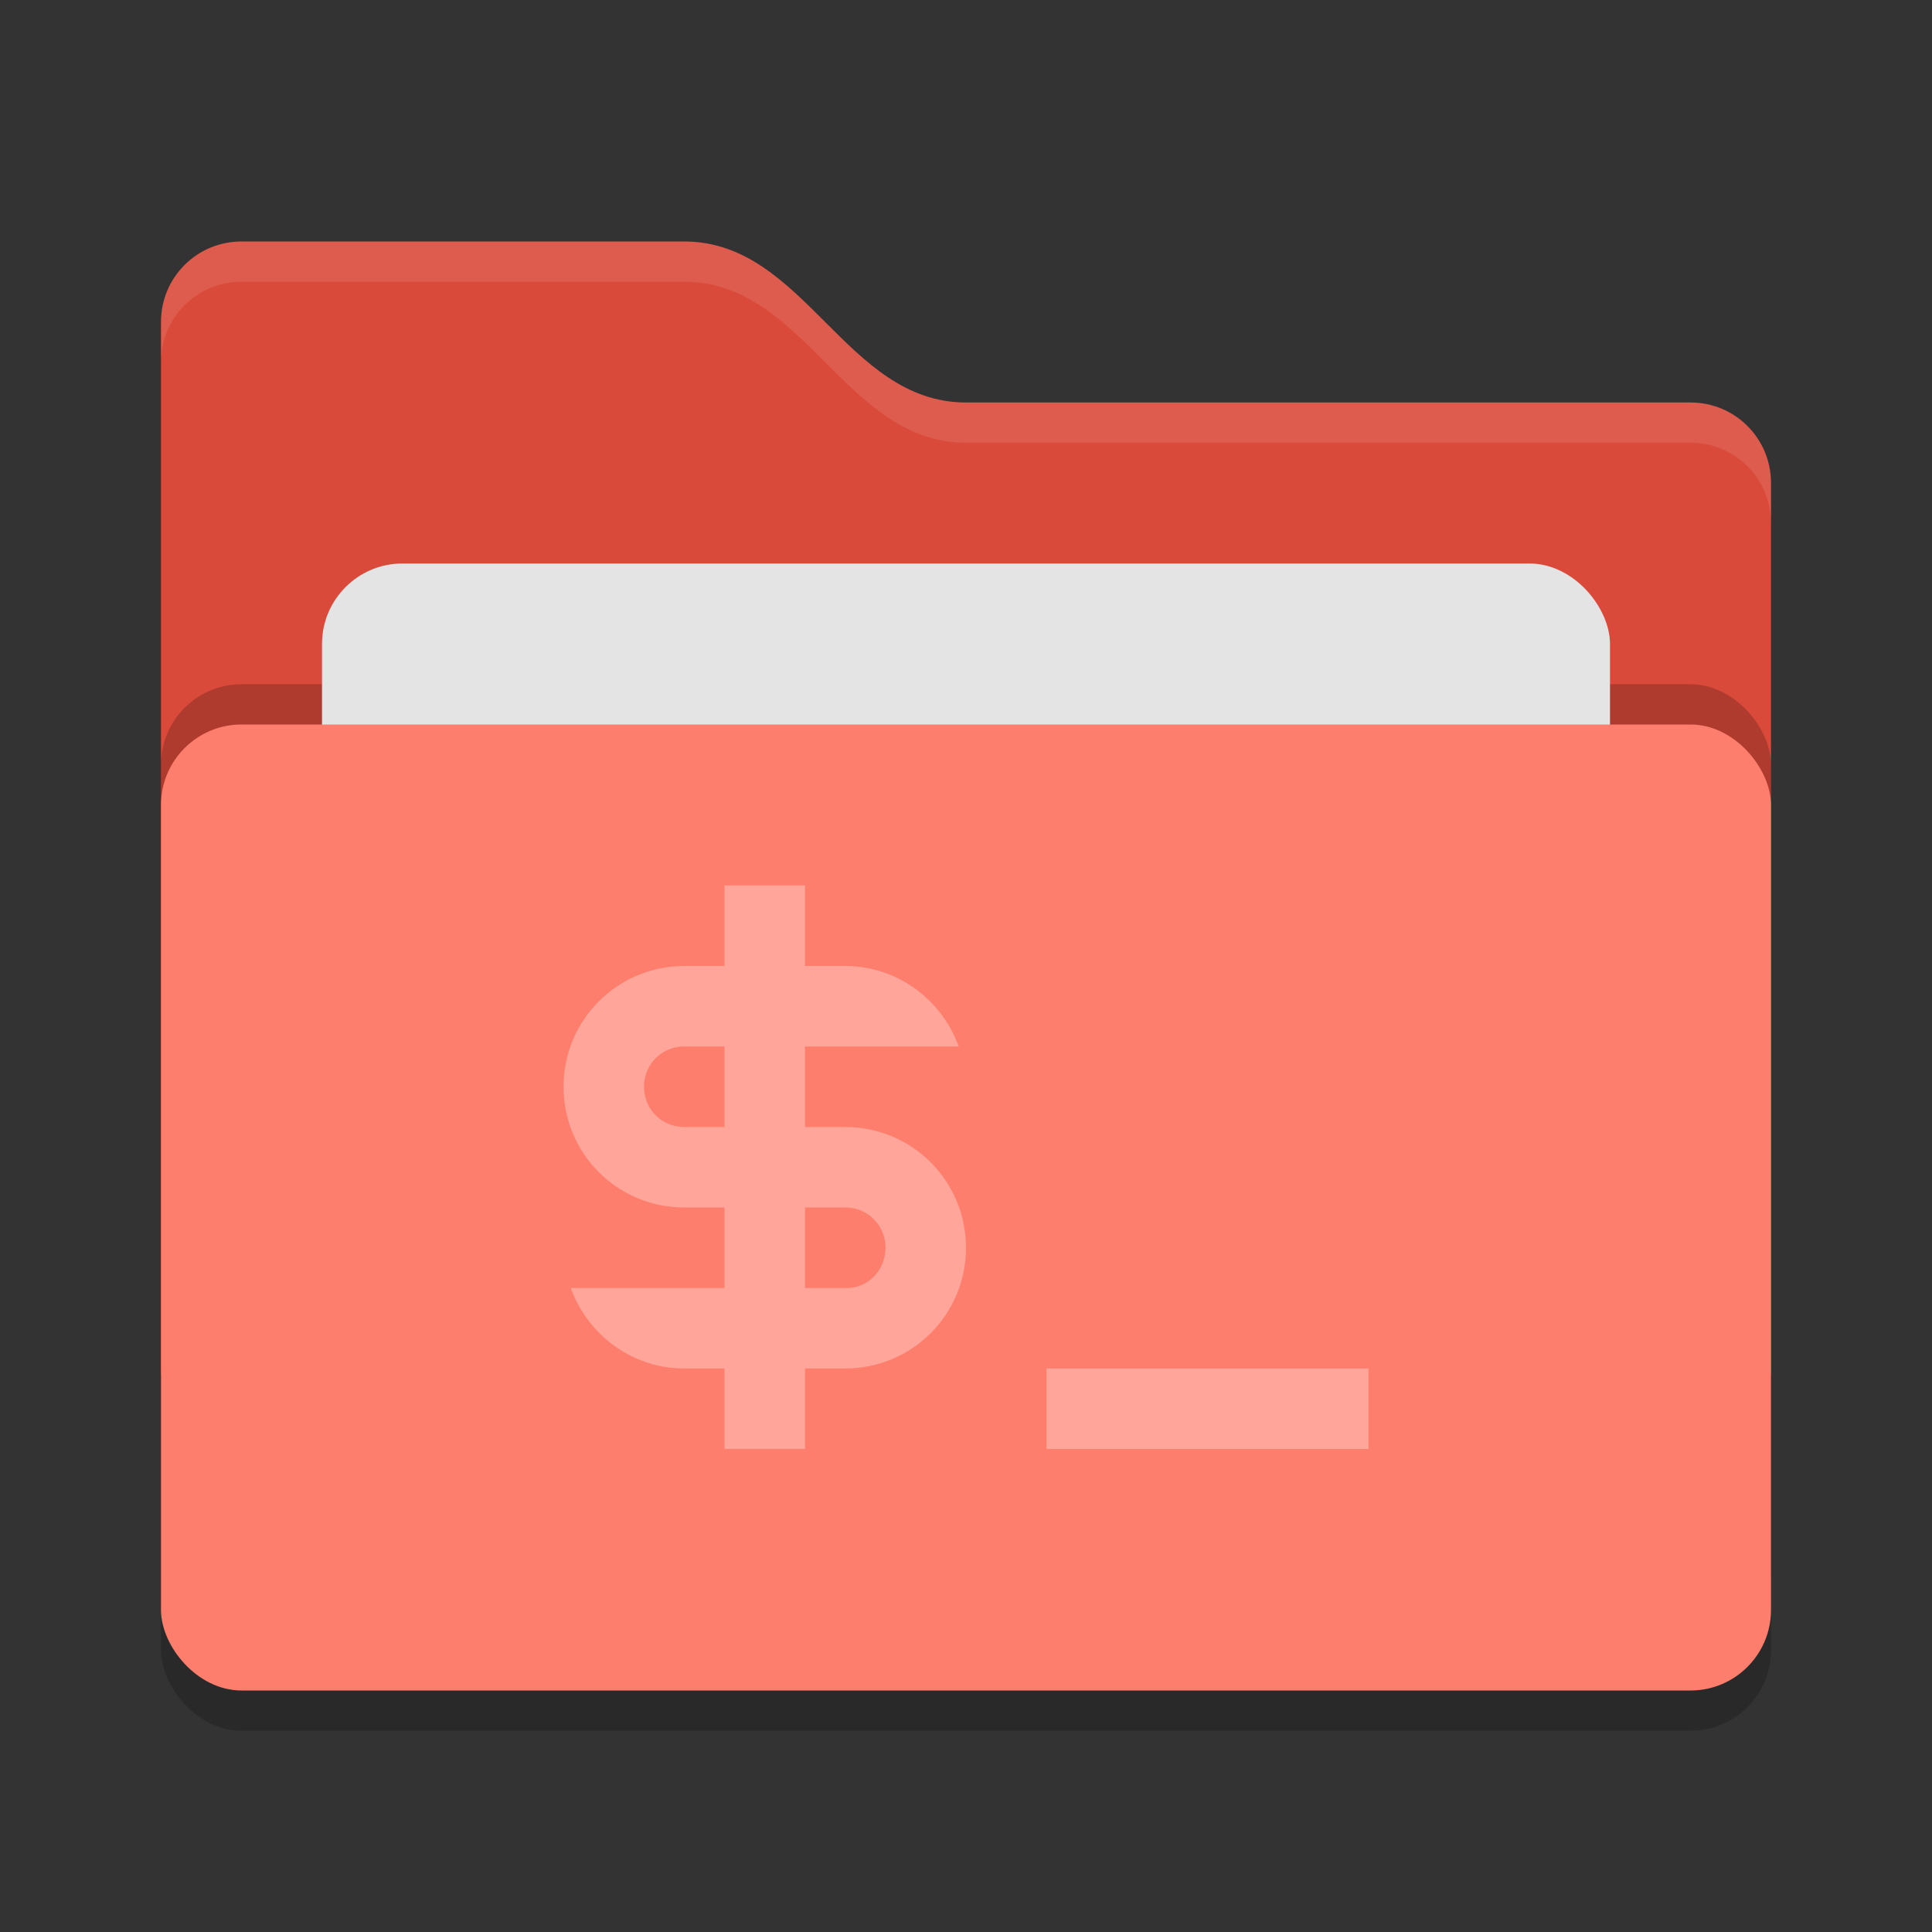 <svg xmlns="http://www.w3.org/2000/svg" width="24" height="24" version="1">
 <rect width="100%" height="100%" fill="#333333" stroke="none"/>
 <rect style="opacity:0.2" width="20" height="12" x="2" y="9.5" rx="1" ry="1"/>
 <path style="fill:#da4a3a" d="M 2,17 C 2,17.554 2.446,18 3,18 H 21 C 21.554,18 22,17.554 22,17 V 6 C 22,5.446 21.554,5 21,5 H 12 C 10.5,5 10,3 8.5,3 H 3 C 2.446,3 2,3.446 2,4"/>
 <rect style="opacity:0.2" width="20" height="12" x="2" y="8.5" rx="1" ry="1"/>
 <rect style="fill:#e4e4e4" width="16" height="8" x="4" y="7" rx="1" ry="1"/>
 <rect style="fill:#fd7e6c" width="20" height="12" x="2" y="9" rx="1" ry="1"/>
 <path style="opacity:0.1;fill:#ffffff" d="M 3,3 C 2.446,3 2,3.446 2,4 V 4.5 C 2,3.946 2.446,3.5 3,3.5 H 8.5 C 10,3.5 10.5,5.5 12,5.5 H 21 C 21.554,5.5 22,5.946 22,6.5 V 6 C 22,5.446 21.554,5 21,5 H 12 C 10.5,5 10,3 8.5,3 Z"/>
 <g style="fill:#ffa599" transform="translate(-2,-1.361)">
  <path d="M 15,18.361 H 19 V 19.361 H 15 Z"/>
  <rect width="1" height="7" x="11" y="12.36"/>
  <path d="M 10.5,13.361 C 9.67,13.361 9,14.031 9,14.861 9,15.691 9.67,16.361 10.5,16.361 H 12 12.5 C 12.78,16.361 13,16.581 13,16.861 13,17.141 12.78,17.371 12.5,17.361 H 12 10.5 9.09 C 9.3,17.941 9.85,18.361 10.5,18.361 H 12 12.5 C 13.33,18.361 14,17.691 14,16.861 14,16.031 13.33,15.361 12.5,15.361 H 12 10.5 C 10.22,15.361 10,15.141 10,14.861 10,14.581 10.22,14.361 10.5,14.361 H 12 12.5 13.91 C 13.7,13.781 13.15,13.361 12.5,13.361 H 12 Z"/>
 </g>
</svg>
